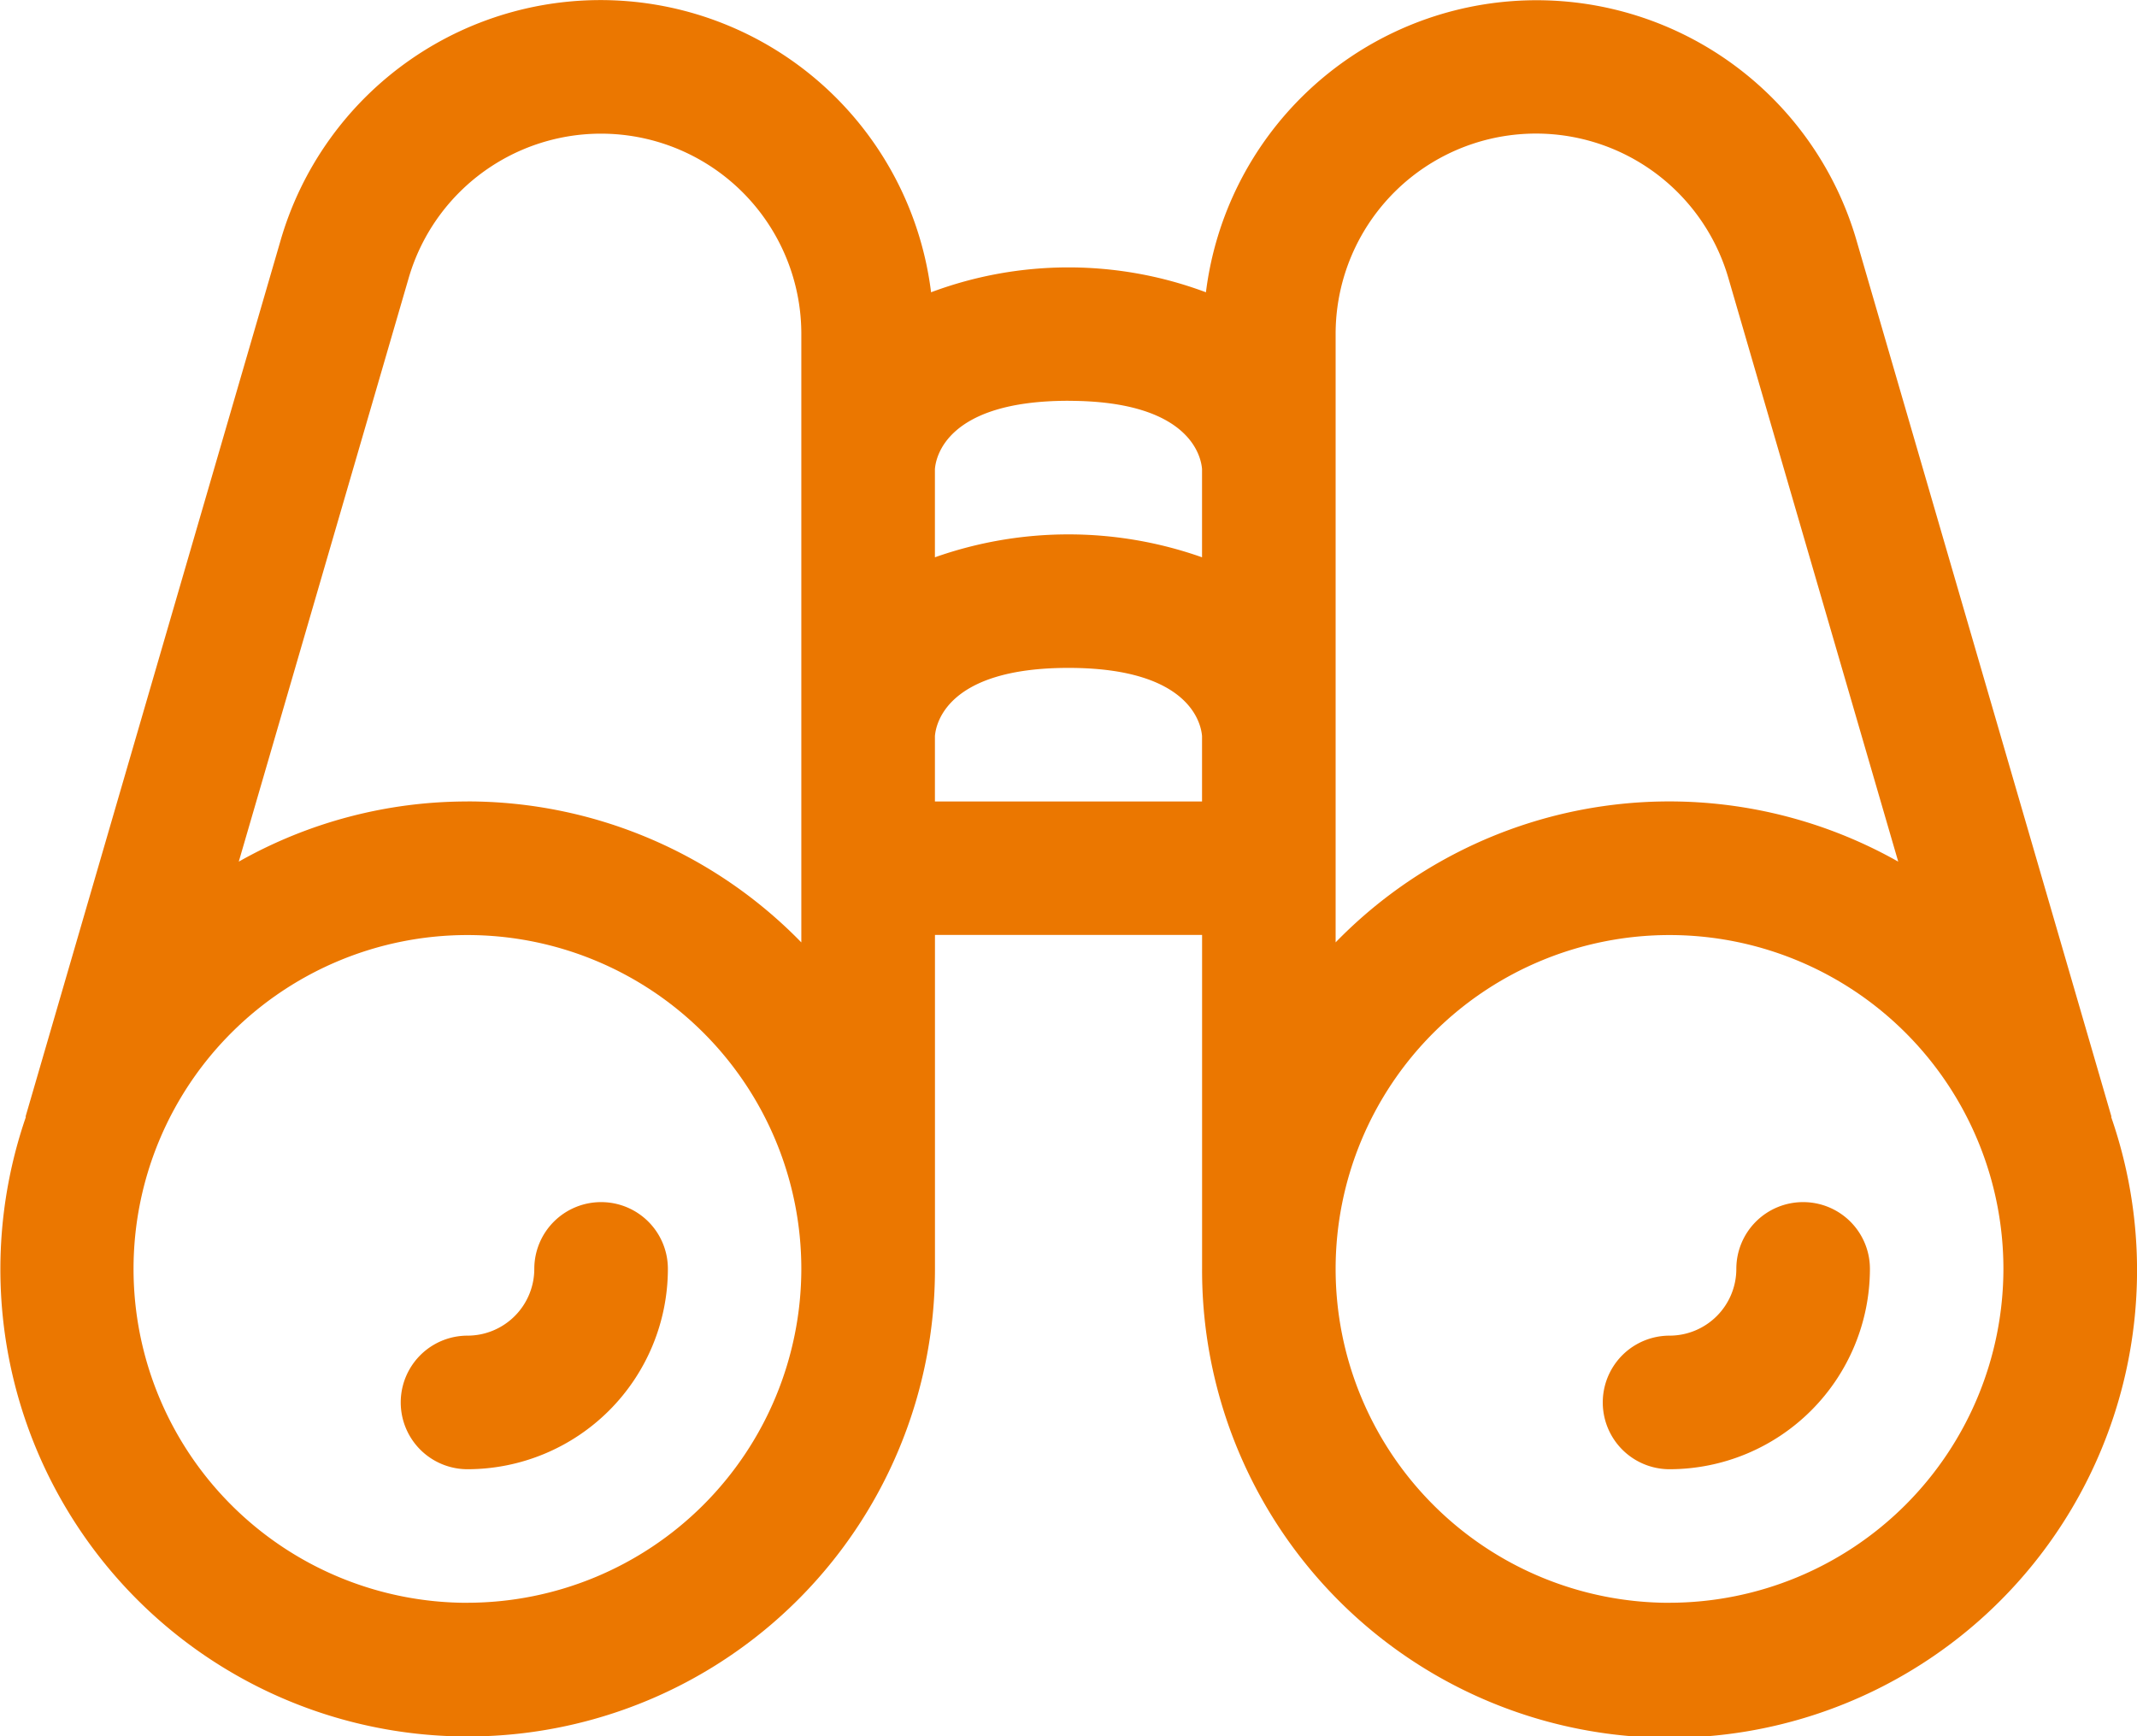 <svg xmlns="http://www.w3.org/2000/svg" width="45" height="36.565" viewBox="0 0 45 36.565">
  <g id="Grupo_122" data-name="Grupo 122" transform="translate(-1088.764 -3045.365)">
    <path id="Caminho_349" data-name="Caminho 349" d="M1133.218,3068.884l.009,0-5.357-18.413a7.016,7.016,0,0,0-13.712,1.049,8.256,8.256,0,0,0-5.788,0,7.014,7.014,0,0,0-13.708-1.056l-5.361,18.42.009,0a9.84,9.84,0,1,0,19.142,3.2v-7.031h5.625v7.031a9.844,9.844,0,1,0,19.142-3.2Zm-21.955-15.078c2.566,0,2.793,1.182,2.813,1.437v1.858a8.44,8.44,0,0,0-5.625,0v-1.858C1108.471,3054.987,1108.7,3053.805,1111.264,3053.805Zm-12.656,25.312a7.031,7.031,0,1,1,7.031-7.031A7.039,7.039,0,0,1,1098.608,3079.117Zm0-16.875a9.774,9.774,0,0,0-4.815,1.267l3.572-12.27a4.218,4.218,0,0,1,8.274,1.159v12.812A9.81,9.81,0,0,0,1098.608,3062.242Zm9.844,0v-1.376c.02-.255.247-1.437,2.812-1.437s2.793,1.182,2.813,1.437v1.376Zm8.438-9.844a4.219,4.219,0,0,1,8.278-1.153l3.569,12.264a9.8,9.8,0,0,0-11.847,1.7Zm7.031,26.719a7.031,7.031,0,1,1,7.031-7.031A7.039,7.039,0,0,1,1123.92,3079.117Z" transform="translate(0 0)" fill="#eb7700"/>
    <path id="Caminho_350" data-name="Caminho 350" d="M1302.619,3202.608a1.405,1.405,0,0,0-1.406,1.406,1.407,1.407,0,0,1-1.406,1.406,1.406,1.406,0,1,0,0,2.813,4.223,4.223,0,0,0,4.219-4.219A1.405,1.405,0,0,0,1302.619,3202.608Z" transform="translate(-175.886 -131.928)" fill="#eb7700"/>
    <path id="Caminho_351" data-name="Caminho 351" d="M1145.392,3202.608a1.406,1.406,0,0,0-1.406,1.406,1.407,1.407,0,0,1-1.406,1.406,1.406,1.406,0,1,0,0,2.813,4.223,4.223,0,0,0,4.219-4.219A1.405,1.405,0,0,0,1145.392,3202.608Z" transform="translate(-43.971 -131.928)" fill="#eb7700"/>
  </g>
</svg>
